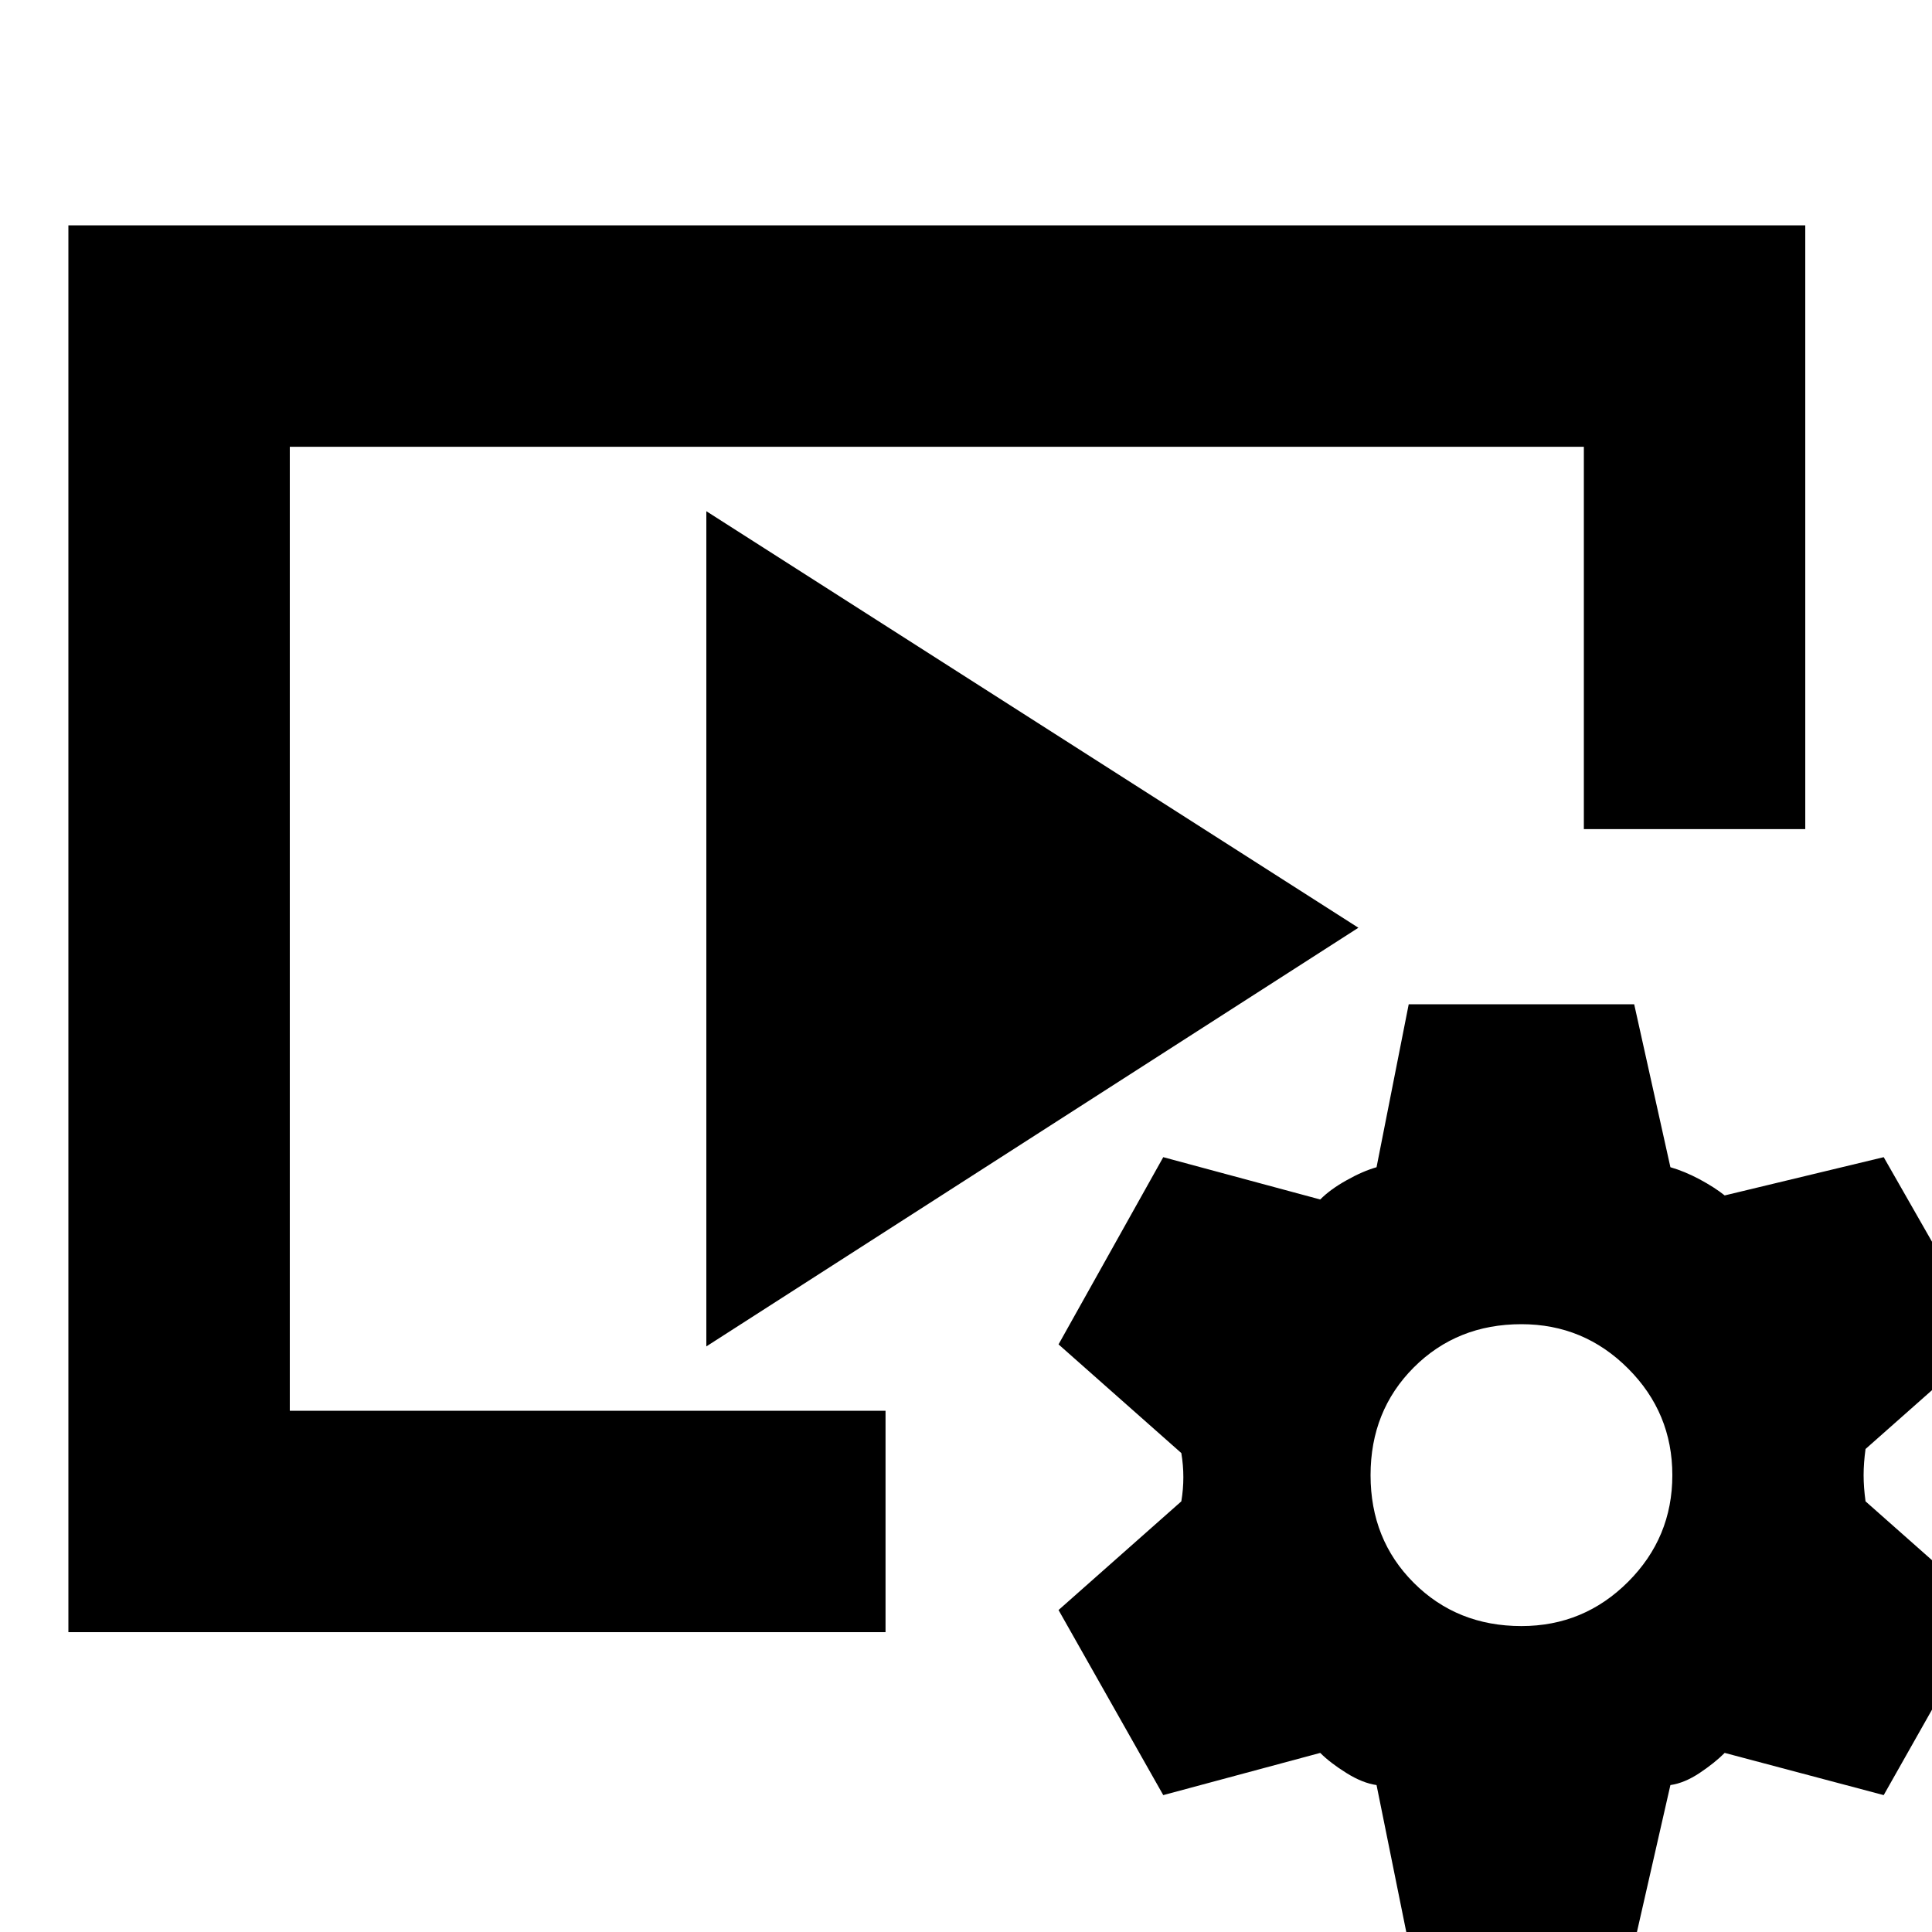 <svg xmlns="http://www.w3.org/2000/svg" height="20" width="20"><path d="M.708 16.896V2.333h17.98v6.25h-2.292V4.625H3v9.979h6.167v2.292Zm6.604-2.958V5.292l6.75 4.312Zm7.271 6.187-.333-1.646q-.146-.021-.312-.125-.167-.104-.271-.208l-1.625.437-1.084-1.916 1.271-1.125q.021-.125.021-.25t-.021-.25l-1.271-1.125 1.084-1.938 1.625.438q.104-.105.271-.198.166-.094.312-.136l.333-1.687h2.334l.375 1.687q.146.042.302.125.156.084.26.167l1.646-.396 1.083 1.896L19.312 15q-.02.146-.02.271 0 .125.02.271l1.271 1.125-1.083 1.916-1.646-.437q-.104.104-.26.208-.156.104-.302.125l-.375 1.646Zm1.167-3.292q.646 0 1.104-.458.458-.458.458-1.104 0-.646-.458-1.104-.458-.459-1.104-.459-.667 0-1.115.448-.447.448-.447 1.115t.447 1.114q.448.448 1.115.448Z"/></svg>